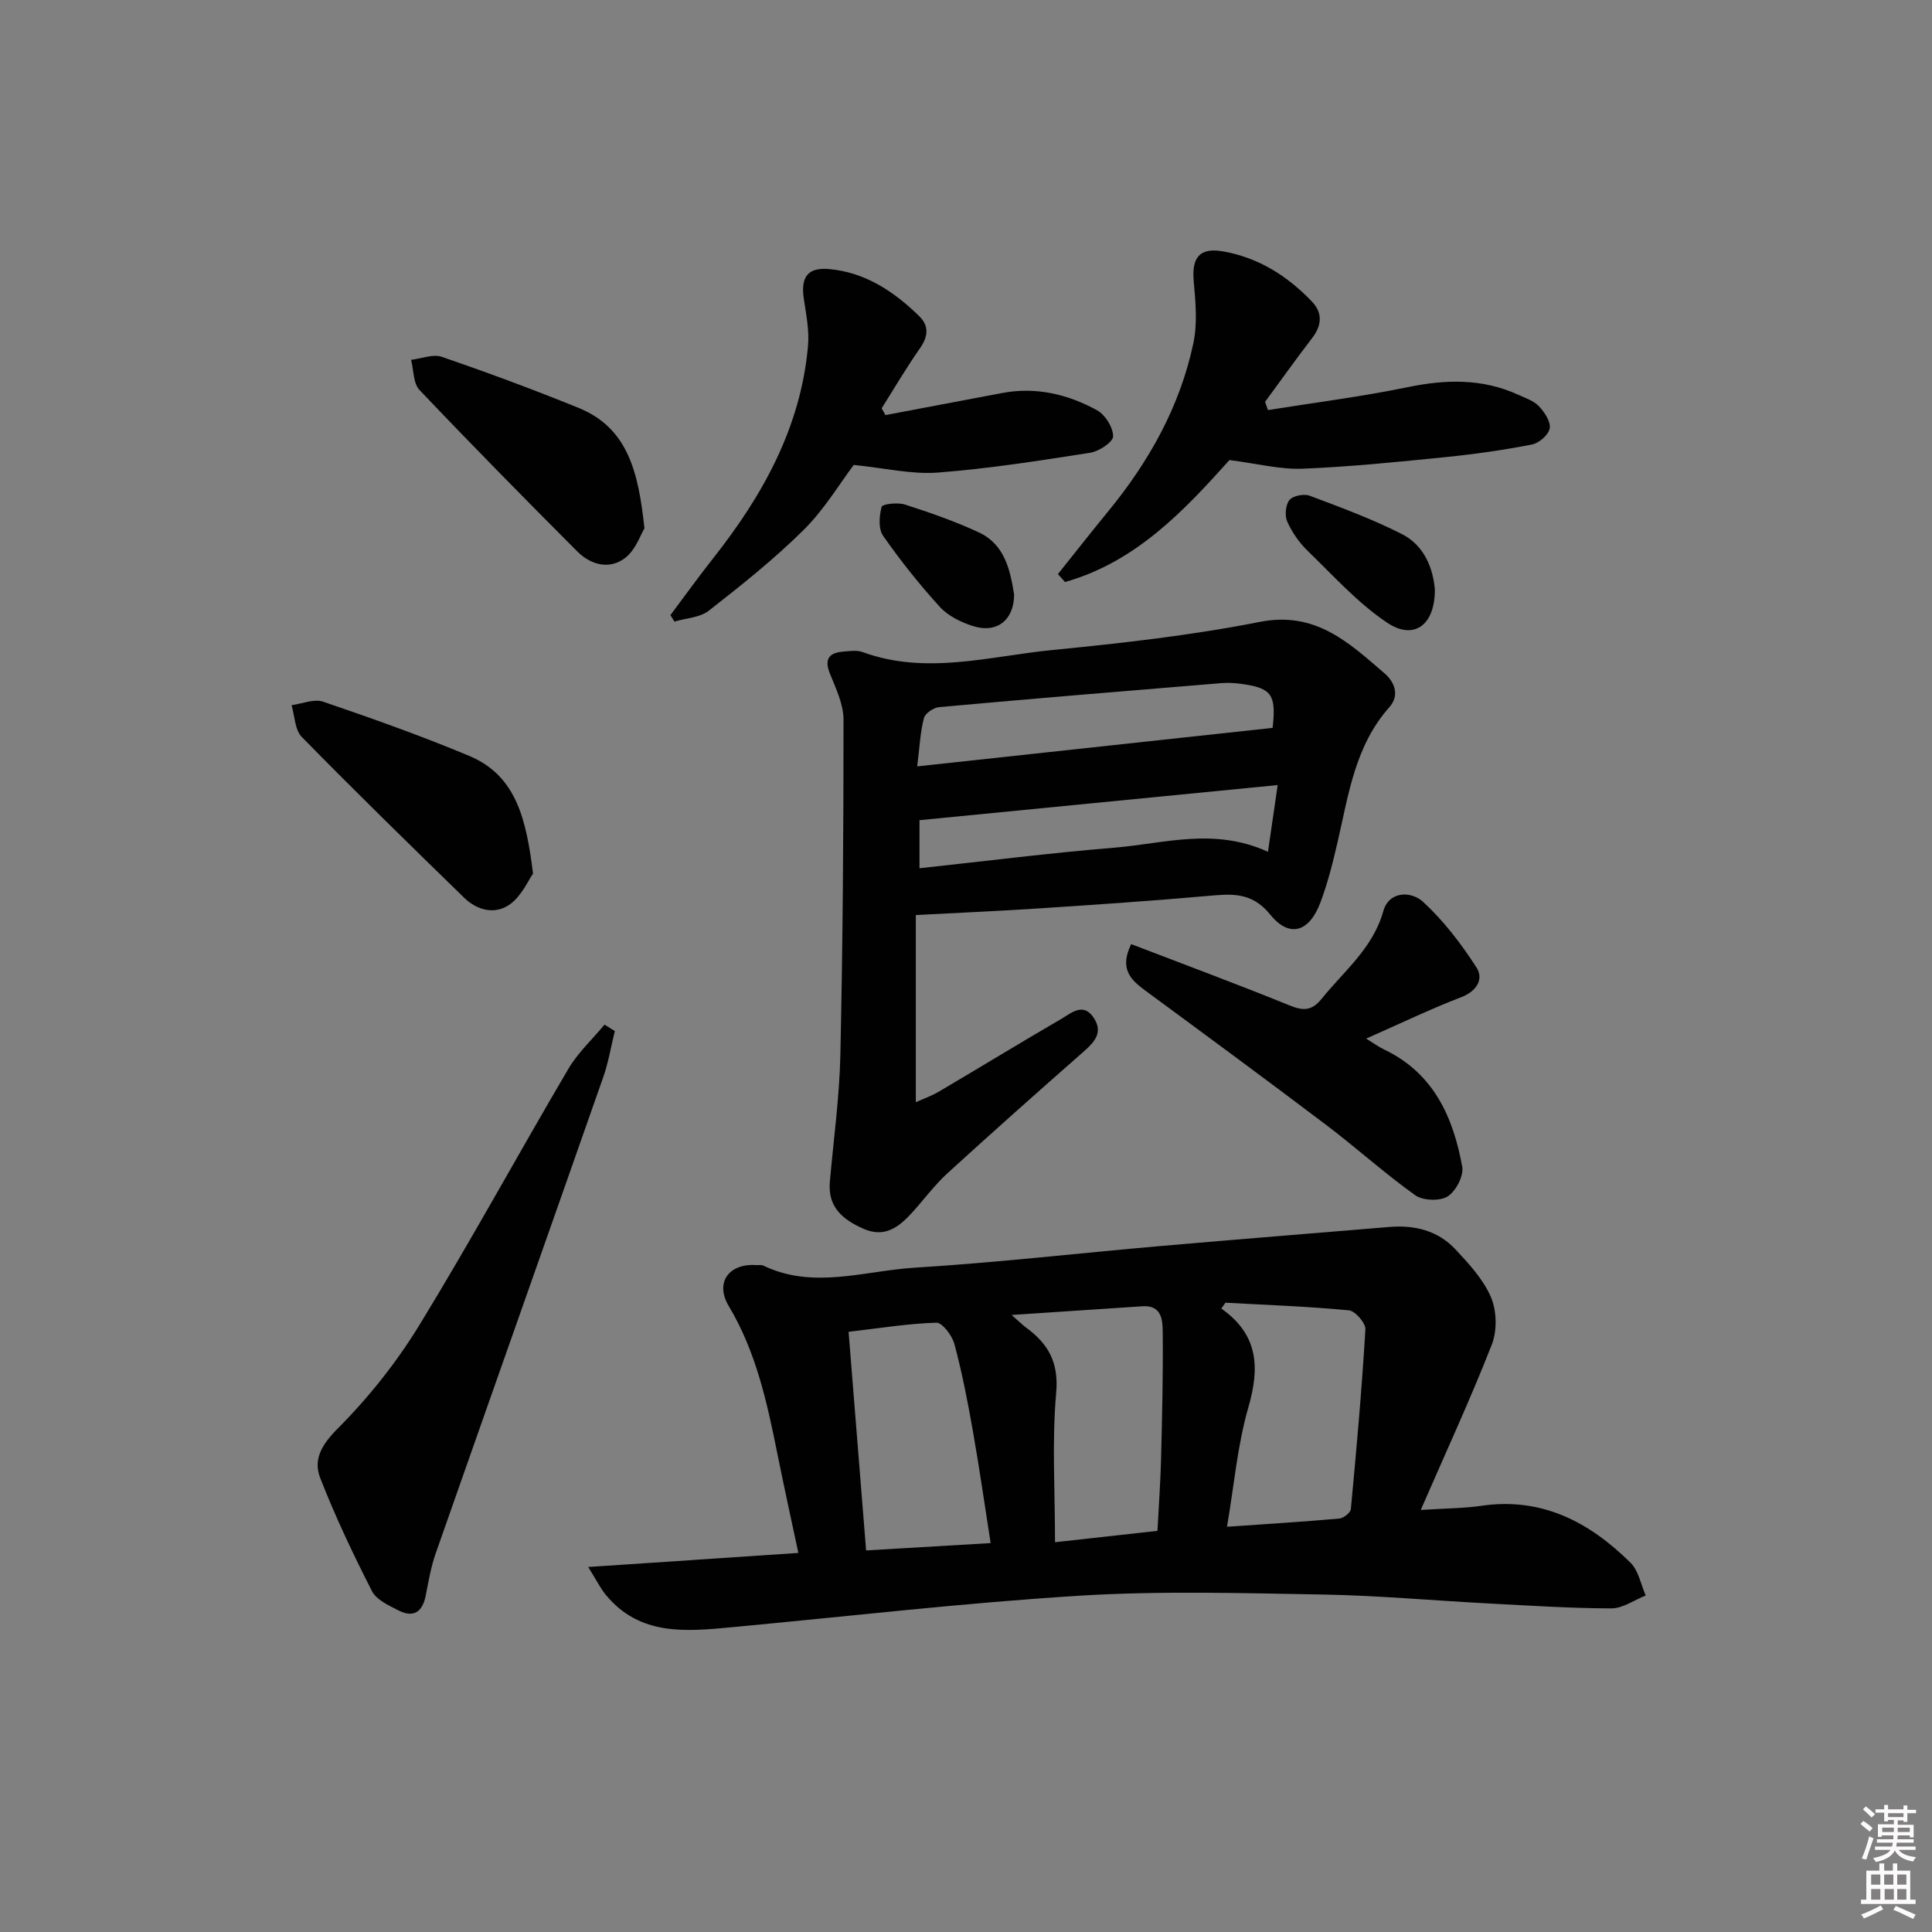 <svg enable-background="new 0 0 400 400" viewBox="0 0 400 400" xmlns="http://www.w3.org/2000/svg"><rect x="0" y="0" width="400" height="400" fill="#808080" stroke="none"/><path d="m385.2 377.6.6-.6c.6.4 1.3.9 1.9 1.5l-.6.7c-.8-.6-1.4-1.1-1.9-1.6zm.3 7.1c.6-1.4 1.1-2.9 1.5-4.5.3.1.6.3.9.4-.5 1.4-1 2.9-1.5 4.4l-.9-.2zm.2-10.1.6-.6c.7.5 1.3 1.1 1.9 1.6l-.7.7c-.6-.6-1.2-1.2-1.8-1.7zm8.4-.8h.8v.9h1.8v.7h-1.8v1.8h-.8v-.3h-1.2v.9h3.3v2.6h-.8v-.4h-2.5c0 .3 0 .6-.1.8h3.4v.7h-3.5c0 .3-.1.6-.1.8h4v.7h-3.5c.7.9 1.9 1.3 3.6 1.5-.2.2-.4.5-.6.9-1.9-.3-3.2-1.1-3.8-2.3-.5 1.1-1.8 2-3.9 2.4-.2-.3-.4-.5-.6-.8 1.9-.4 3.1-.9 3.6-1.7h-3.2v-.7h3.5c.1-.2.1-.5.2-.8h-3.3v-.7h3.4c0-.2 0-.5 0-.8h-2.4v.3h-.8v-2.6h3.3v-.9h-1.2v.3h-.8v-1.8h-1.8v-.7h1.8v-.9h.8v.9h3.2zm-4.4 5.5h2.4c0-.3 0-.6 0-.9h-2.4zm1.2-3.1h3.2v-.8h-3.2zm4.4 2.2h-2.4v.9h2.5v-.9z" fill="#fcfafa"/><path d="m389.2 385.8h.9v1.5h1.8v-1.5h.9v1.5h2.7v6h1.1v.9h-11.3v-.9h1.1v-6h2.7v-1.5zm.2 8.7.5.8c-1.2.6-2.5 1.3-4 1.9-.2-.3-.3-.6-.6-.8 1.6-.6 3-1.3 4.1-1.9zm-2-4.3h1.9v-2.1h-1.9zm0 3.1h1.9v-2.2h-1.9zm2.7-3.1h1.9v-2.1h-1.9zm.1 3.1h1.9v-2.2h-1.9zm2.3 1.3c1.4.6 2.7 1.2 4.1 1.8l-.5.9c-1.5-.7-2.8-1.4-4.1-1.9zm2.2-6.5h-1.9v2.1h1.9zm-1.9 5.2h1.9v-2.2h-1.9z" fill="#fcfafa"/><g fill="#010101"><path d="m121.78 324.43c15.04-1.01 28.85-1.93 43.51-2.91-1.46-6.88-2.97-13.71-4.35-20.58-2.13-10.59-4.4-21.06-10.06-30.54-2.91-4.87.03-8.85 5.67-8.48.5.03 1.07-.09 1.49.11 10.37 4.99 20.93 1.07 31.33.43 17.06-1.05 34.07-3.02 51.11-4.5 15.72-1.37 31.45-2.62 47.17-3.93 5.24-.44 10.06.75 13.68 4.63 2.82 3.01 5.8 6.24 7.37 9.94 1.2 2.82 1.28 6.92.16 9.79-4.39 11.21-9.45 22.15-14.71 34.23 5.18-.34 8.91-.33 12.55-.86 12.54-1.84 22.4 3.38 30.89 11.8 1.66 1.64 2.13 4.48 3.14 6.77-2.37.94-4.75 2.67-7.12 2.67-8.47-.02-16.94-.58-25.41-1.02-11.45-.6-22.89-1.65-34.34-1.85-16.77-.29-33.6-.79-50.32.24-24.01 1.49-47.95 4.28-71.91 6.52-9.55.89-19.13 1.9-26.22-6.71-1.1-1.35-1.88-2.95-3.63-5.75zm132.26-8.33c8.1-.56 15.69-1.03 23.26-1.7.88-.08 2.31-1.21 2.38-1.96 1.17-12.39 2.27-24.78 3.01-37.2.08-1.3-2.11-3.83-3.42-3.95-8.49-.81-17.02-1.11-25.55-1.58-.29.4-.58.8-.86 1.21 7.79 5.49 7.94 12.34 5.59 20.5-2.26 7.84-2.95 16.14-4.41 24.68zm-74.72 4.9c8.83-.52 17.06-1.01 25.78-1.52-1.24-7.92-2.33-15.59-3.68-23.22-1.06-6.03-2.23-12.05-3.81-17.96-.47-1.77-2.5-4.48-3.75-4.45-5.87.17-11.72 1.14-18.17 1.89 1.23 15.29 2.4 29.96 3.63 45.26zm30.12-48.75c1.63 1.43 2.29 2.09 3.04 2.64 4.57 3.36 6.75 7.2 6.19 13.49-.89 10-.24 20.13-.24 30.92 8.02-.89 14.65-1.62 21.21-2.35.28-5.44.62-10.07.74-14.7.22-8.81.44-17.62.35-26.42-.02-2.46-.16-5.66-4.21-5.38-8.59.58-17.17 1.14-27.08 1.8z"/><path d="m189.61 189.45v38.75c1.64-.74 3.3-1.32 4.79-2.2 8.45-4.98 16.82-10.1 25.3-15.03 2.12-1.23 4.64-3.6 6.83-.11 1.82 2.89.13 4.84-2.08 6.78-9.5 8.35-18.96 16.75-28.3 25.28-2.68 2.46-4.87 5.45-7.33 8.16-2.71 2.98-5.66 5.26-10.03 3.33-4.25-1.87-7.44-4.46-6.98-9.7.76-8.76 1.99-17.52 2.18-26.3.5-23.13.66-46.28.65-69.41 0-3.16-1.55-6.42-2.79-9.47-1.26-3.11-.21-4.39 2.79-4.63 1.32-.1 2.79-.33 3.97.11 13.15 4.81 26.24.85 39.27-.43 14.37-1.41 28.78-3.03 42.93-5.82 11.53-2.27 18.42 4.25 25.82 10.63 2.26 1.95 3.12 4.67 1.01 7.04-7.01 7.89-8.4 17.83-10.62 27.52-1 4.36-2.08 8.75-3.65 12.92-2.3 6.12-6.41 7.39-10.37 2.5-3.93-4.86-8.24-4.29-13.25-3.85-11.25.99-22.52 1.76-33.8 2.5-8.44.57-16.88.93-26.34 1.43zm.29-30.78c25.31-2.74 49.48-5.36 73.58-7.97.77-6.8-.18-8.19-6.11-9.06-1.47-.22-2.99-.33-4.47-.21-19.49 1.6-38.98 3.21-58.45 4.97-1.16.1-2.9 1.28-3.16 2.28-.75 2.81-.87 5.79-1.39 9.99zm74.63 3.87c-25.5 2.5-49.82 4.89-74.16 7.27v9.95c13.67-1.47 27-3.17 40.38-4.26 10.26-.84 20.6-4.25 31.77.86.66-4.62 1.24-8.6 2.01-13.82z"/><path d="m127.29 213.47c-.78 3.16-1.3 6.41-2.37 9.47-11.53 32.9-23.17 65.76-34.71 98.66-.98 2.8-1.49 5.78-2.06 8.7-.66 3.4-2.48 4.73-5.65 3.12-2.01-1.03-4.56-2.18-5.48-3.98-3.9-7.65-7.6-15.43-10.72-23.43-1.51-3.88.33-6.95 3.67-10.3 6.37-6.39 12.14-13.66 16.86-21.37 10.67-17.44 20.46-35.41 30.84-53.04 1.98-3.36 4.97-6.12 7.49-9.16.72.44 1.43.88 2.13 1.33z"/><path d="m254.54 95.25c-9.31 10.39-19.37 21.12-34.04 25.25-.49-.55-.98-1.09-1.47-1.64 3.48-4.35 6.92-8.74 10.45-13.04 8.43-10.29 14.82-21.68 17.59-34.75.87-4.1.46-8.57.08-12.82-.45-4.94 1.2-7.06 6.09-6.2 7.3 1.28 13.3 5.08 18.36 10.36 2.29 2.39 2.08 4.98.03 7.63-3.33 4.32-6.48 8.77-9.71 13.16.2.57.4 1.14.6 1.7 9.65-1.55 19.36-2.77 28.92-4.74 7.89-1.63 15.46-1.83 22.89 1.57 1.5.69 3.23 1.25 4.3 2.39 1.15 1.22 2.46 3.19 2.22 4.57-.23 1.33-2.21 3.06-3.67 3.34-5.85 1.14-11.77 1.99-17.71 2.59-9.91 1-19.83 2.02-29.77 2.42-4.67.19-9.41-1.06-15.16-1.79z"/><path d="m183.32 85.94c8.05-1.52 16.1-3.06 24.15-4.57 7.01-1.32 13.61.24 19.68 3.58 1.68.93 3.3 3.53 3.31 5.38.01 1.17-2.9 3.12-4.71 3.4-10.49 1.64-21.01 3.3-31.58 4.11-5.46.41-11.05-.94-17.41-1.58-2.87 3.8-6.06 9.17-10.35 13.43-6.1 6.05-12.87 11.44-19.65 16.74-1.84 1.44-4.72 1.54-7.12 2.26-.28-.44-.56-.89-.84-1.33 2.95-3.94 5.83-7.95 8.88-11.81 10.26-13 18.11-27.09 19.61-43.94.29-3.23-.4-6.58-.88-9.83-.65-4.44.84-6.48 5.29-6.07 7.47.69 13.4 4.65 18.61 9.74 2.08 2.03 1.86 4.23.15 6.67-2.82 4.02-5.3 8.26-7.92 12.41.25.47.52.94.78 1.41z"/><path d="m234.2 195.47c11.19 4.3 22.05 8.32 32.77 12.68 2.87 1.17 4.63 1.16 6.67-1.37 4.64-5.77 10.59-10.43 12.76-18.14 1.19-4.22 5.8-4.17 8.24-1.92 4.27 3.94 7.92 8.71 11.07 13.62 1.46 2.28.15 4.83-3.14 6.1-6.48 2.49-12.75 5.52-19.72 8.59 1.43.88 2.54 1.7 3.76 2.28 10.21 4.88 14.27 13.98 16.13 24.26.34 1.89-1.33 5.08-3.03 6.14-1.62 1.01-5.11.88-6.7-.25-6.34-4.52-12.15-9.79-18.37-14.5-12.45-9.42-25.03-18.68-37.61-27.94-2.99-2.21-5.3-4.49-2.83-9.55z"/><path d="m110.36 180.87c-.99 1.4-2.33 4.54-4.69 6.29-3.08 2.28-6.81 1.39-9.56-1.28-11.3-11-22.58-22.03-33.63-33.3-1.44-1.47-1.45-4.35-2.12-6.58 2.2-.29 4.67-1.37 6.55-.72 10.16 3.47 20.31 7.06 30.21 11.21 9.79 4.09 11.84 13.14 13.24 24.38z"/><path d="m133.43 109.38c-.8 1.3-1.81 4.44-3.97 6.11-3.24 2.51-7.11 1.51-9.93-1.31-11-11.03-21.94-22.13-32.67-33.43-1.32-1.39-1.2-4.14-1.75-6.25 2.14-.25 4.54-1.25 6.38-.62 9.5 3.27 18.94 6.77 28.25 10.55 10.31 4.18 12.43 13.35 13.69 24.95z"/><path d="m297.07 122.02c.05 7.44-4.35 10.59-9.85 6.92-6.08-4.06-11.13-9.71-16.44-14.85-1.76-1.7-3.26-3.85-4.26-6.07-.56-1.24-.37-3.47.44-4.49.71-.89 3-1.34 4.19-.9 6.46 2.43 12.97 4.83 19.11 7.95 4.77 2.43 6.45 7.28 6.81 11.44z"/><path d="m209.96 123.09c0 5.25-3.54 8.13-8.55 6.52-2.45-.79-5.1-2.07-6.79-3.92-4.24-4.65-8.19-9.61-11.79-14.77-1-1.44-.81-4.12-.29-5.99.17-.6 3.35-.95 4.85-.46 5.18 1.67 10.36 3.47 15.28 5.76 5.28 2.46 6.47 7.65 7.29 12.86z"/></g></svg>